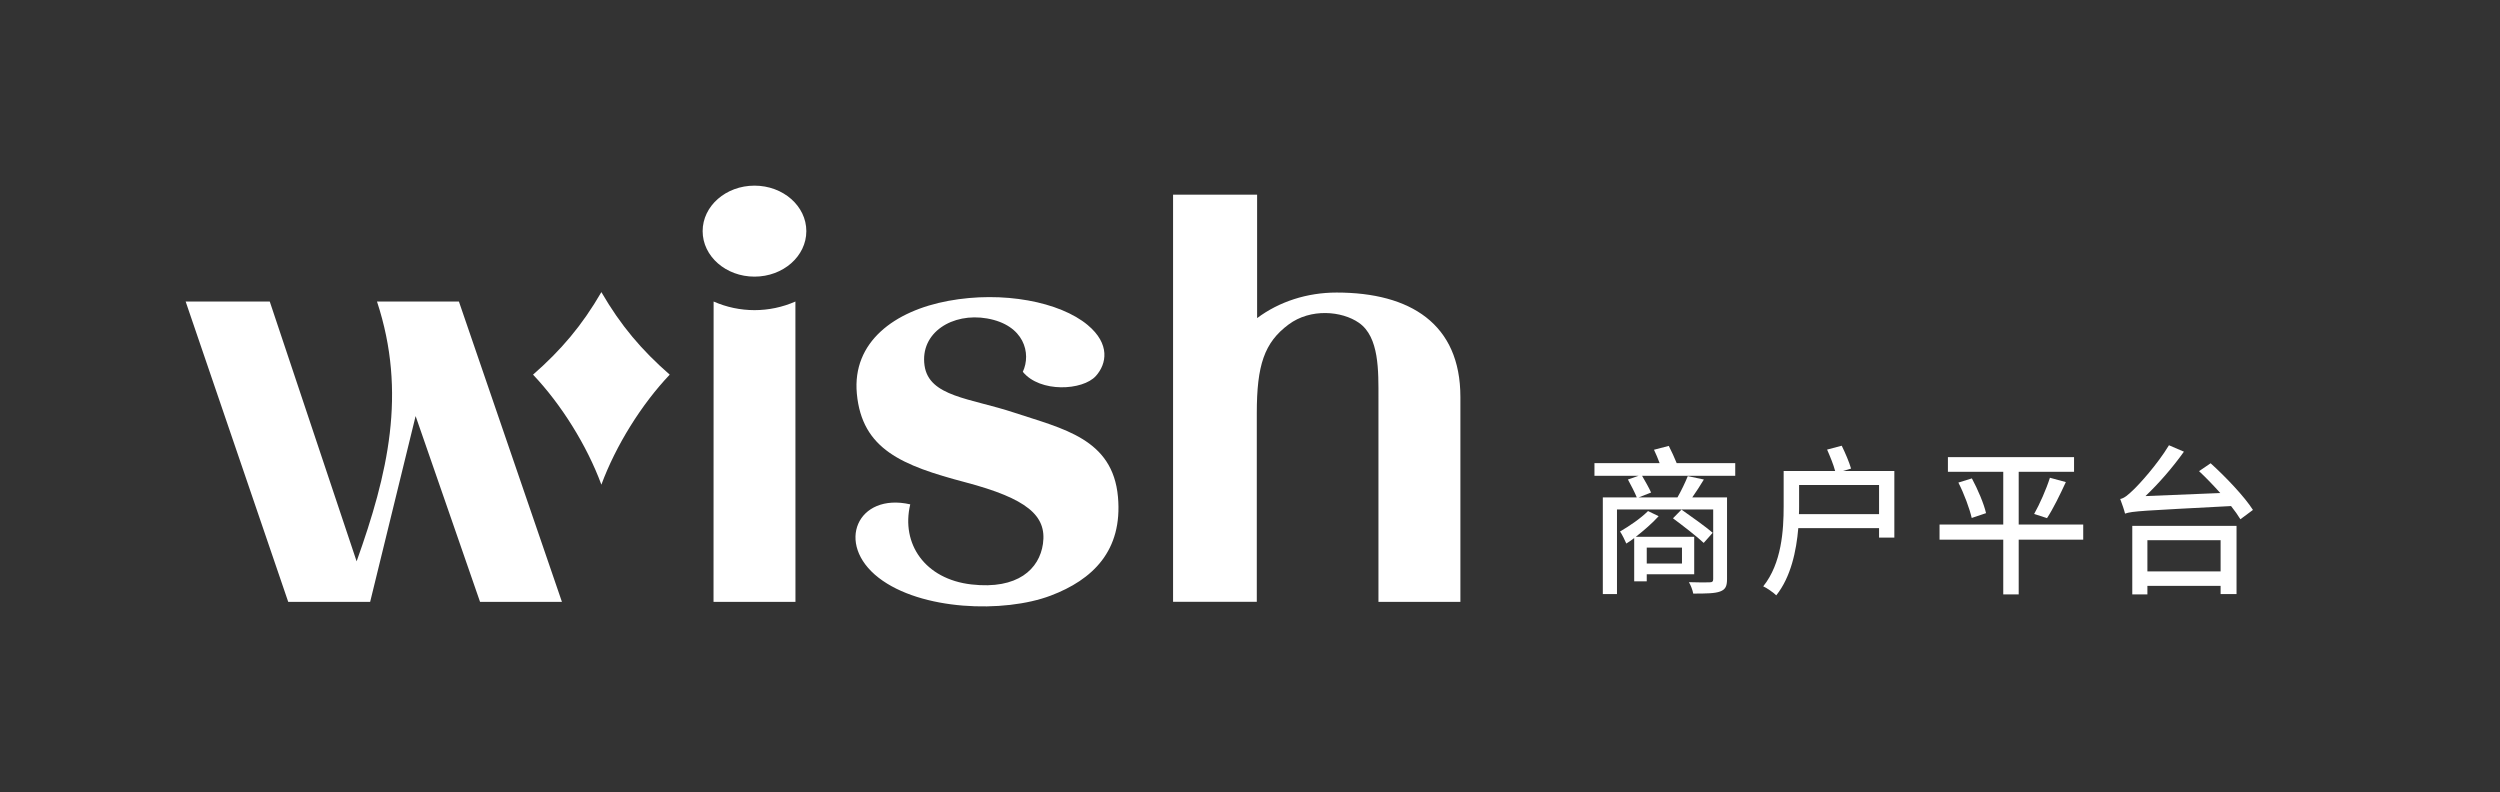 <svg width="202" height="64" viewBox="0 0 202 64" fill="none" xmlns="http://www.w3.org/2000/svg">
<rect x="0" y="0" width="202" height="64" fill="#333333" stroke="none"/>
<path d="M135.904 44.244V45.531H133.057V44.244H135.904ZM136.892 46.402V43.373H132.173C132.823 42.866 133.512 42.268 134.019 41.709L133.161 41.293C132.576 41.878 131.666 42.502 130.899 42.944C131.055 43.165 131.328 43.724 131.406 43.919C131.614 43.789 131.822 43.646 132.043 43.477V46.974H133.057V46.402H136.892ZM138.387 43.048C137.815 42.554 136.658 41.735 135.865 41.176L135.176 41.878C135.995 42.489 137.113 43.347 137.659 43.867L138.387 43.048ZM140.207 37.419H135.475C135.306 37.003 135.059 36.457 134.838 36.028L133.642 36.34C133.798 36.665 133.967 37.068 134.097 37.419H128.832V38.446H132.394L131.536 38.745C131.77 39.174 132.095 39.798 132.251 40.188H129.508V48.001H130.652V41.163H138.426V46.792C138.426 46.987 138.348 47.052 138.127 47.052C137.945 47.065 137.204 47.065 136.463 47.039C136.619 47.299 136.762 47.676 136.814 47.962C137.893 47.962 138.569 47.949 138.985 47.793C139.401 47.637 139.544 47.39 139.544 46.792V40.188H136.736C137.048 39.746 137.373 39.239 137.672 38.745L136.372 38.472C136.177 38.966 135.839 39.668 135.54 40.188H132.407L133.408 39.798C133.265 39.46 132.927 38.875 132.68 38.446H140.207V37.419Z" fill="white"/>
<path d="M145.354 41.54C145.367 41.319 145.367 41.124 145.367 40.916V39.187H151.828V41.54H145.354ZM148.916 38.056L149.566 37.861C149.423 37.354 149.098 36.6 148.812 36.015L147.629 36.327C147.863 36.86 148.149 37.549 148.279 38.056H144.119V40.916C144.119 42.827 143.963 45.518 142.468 47.377C142.767 47.507 143.3 47.884 143.521 48.105C144.704 46.623 145.146 44.517 145.302 42.671H151.828V43.438H153.063V38.056H148.916Z" fill="white"/>
<path d="M168.324 42.385H163.111V38.121H167.583V36.938H157.391V38.121H161.863V42.385H156.715V43.607H161.863V48.027H163.111V43.607H168.324V42.385ZM158.236 38.992C158.704 39.902 159.146 41.111 159.315 41.852L160.472 41.462C160.303 40.708 159.809 39.551 159.328 38.654L158.236 38.992ZM165.399 41.865C165.88 41.137 166.452 39.967 166.92 38.953L165.633 38.602C165.347 39.512 164.801 40.747 164.359 41.527L165.399 41.865Z" fill="white"/>
<path d="M179.425 43.646V46.168H173.51V43.646H179.425ZM172.288 48.027H173.51V47.338H179.425V48.001H180.712V42.489H172.288V48.027ZM177.683 38.069C178.242 38.589 178.84 39.213 179.399 39.837L173.354 40.084C174.42 39.07 175.525 37.809 176.461 36.496L175.252 35.976C174.303 37.549 172.834 39.148 172.379 39.577C171.95 39.993 171.625 40.266 171.313 40.318C171.443 40.656 171.651 41.254 171.703 41.501C172.288 41.293 173.12 41.267 180.27 40.89C180.569 41.267 180.829 41.631 181.024 41.956L182.038 41.202C181.362 40.136 179.841 38.537 178.619 37.432L177.683 38.069Z" fill="white"/>
<path d="M90.332 40.151C89.912 35.446 85.885 34.645 81.953 33.343C78.4 32.165 75.063 32.059 74.703 29.538C74.322 26.863 76.974 25.243 79.752 25.73C82.766 26.258 83.34 28.554 82.644 30.042C84.034 31.748 87.488 31.56 88.549 30.377C89.423 29.402 89.718 27.791 87.885 26.262C85.638 24.386 81.029 23.491 76.62 24.311C72.28 25.116 68.844 27.625 69.233 31.809C69.651 36.309 72.886 37.616 78.01 38.971C82.969 40.285 84.595 41.654 84.271 43.94C83.981 45.979 82.233 47.651 78.491 47.223C74.749 46.795 72.785 43.955 73.548 40.752C69.29 39.782 67.45 43.94 70.999 46.686C74.414 49.329 81.121 49.556 84.898 48.126C88.28 46.846 90.721 44.506 90.332 40.151Z" fill="white"/>
<path d="M60.963 22.352C63.276 22.352 65.152 20.706 65.152 18.676C65.152 16.646 63.276 15 60.963 15C58.65 15 56.773 16.646 56.773 18.676C56.773 20.707 58.649 22.352 60.963 22.352Z" fill="white"/>
<path d="M64.269 24.363C63.228 24.822 62.102 25.059 60.965 25.059C59.827 25.059 58.702 24.822 57.66 24.363L57.653 48.63H64.273L64.269 24.363Z" fill="white"/>
<path d="M107.998 23.638C105.61 23.638 103.352 24.372 101.574 25.704V15.73H94.784V48.626H101.549V33.387C101.549 29.517 102.149 27.683 104.117 26.22C105.904 24.89 108.424 25.127 109.796 26.079C111.454 27.23 111.379 29.981 111.379 32.178V48.63H118V32.074C118 26.171 113.955 23.638 107.998 23.638Z" fill="white"/>
<path d="M45.404 48.63H38.787L33.582 33.617L29.908 48.63H23.288L15 24.364H21.796L28.815 45.357C31.326 38.32 32.9 31.767 30.461 24.364H37.08L45.404 48.63Z" fill="white"/>
<path d="M48.591 23.603C47.027 26.302 45.337 28.288 43.069 30.272C45.343 32.665 47.422 35.991 48.591 39.16C49.763 35.991 51.839 32.665 54.114 30.272C51.844 28.288 50.154 26.302 48.591 23.603Z" fill="white"/>
</svg>
